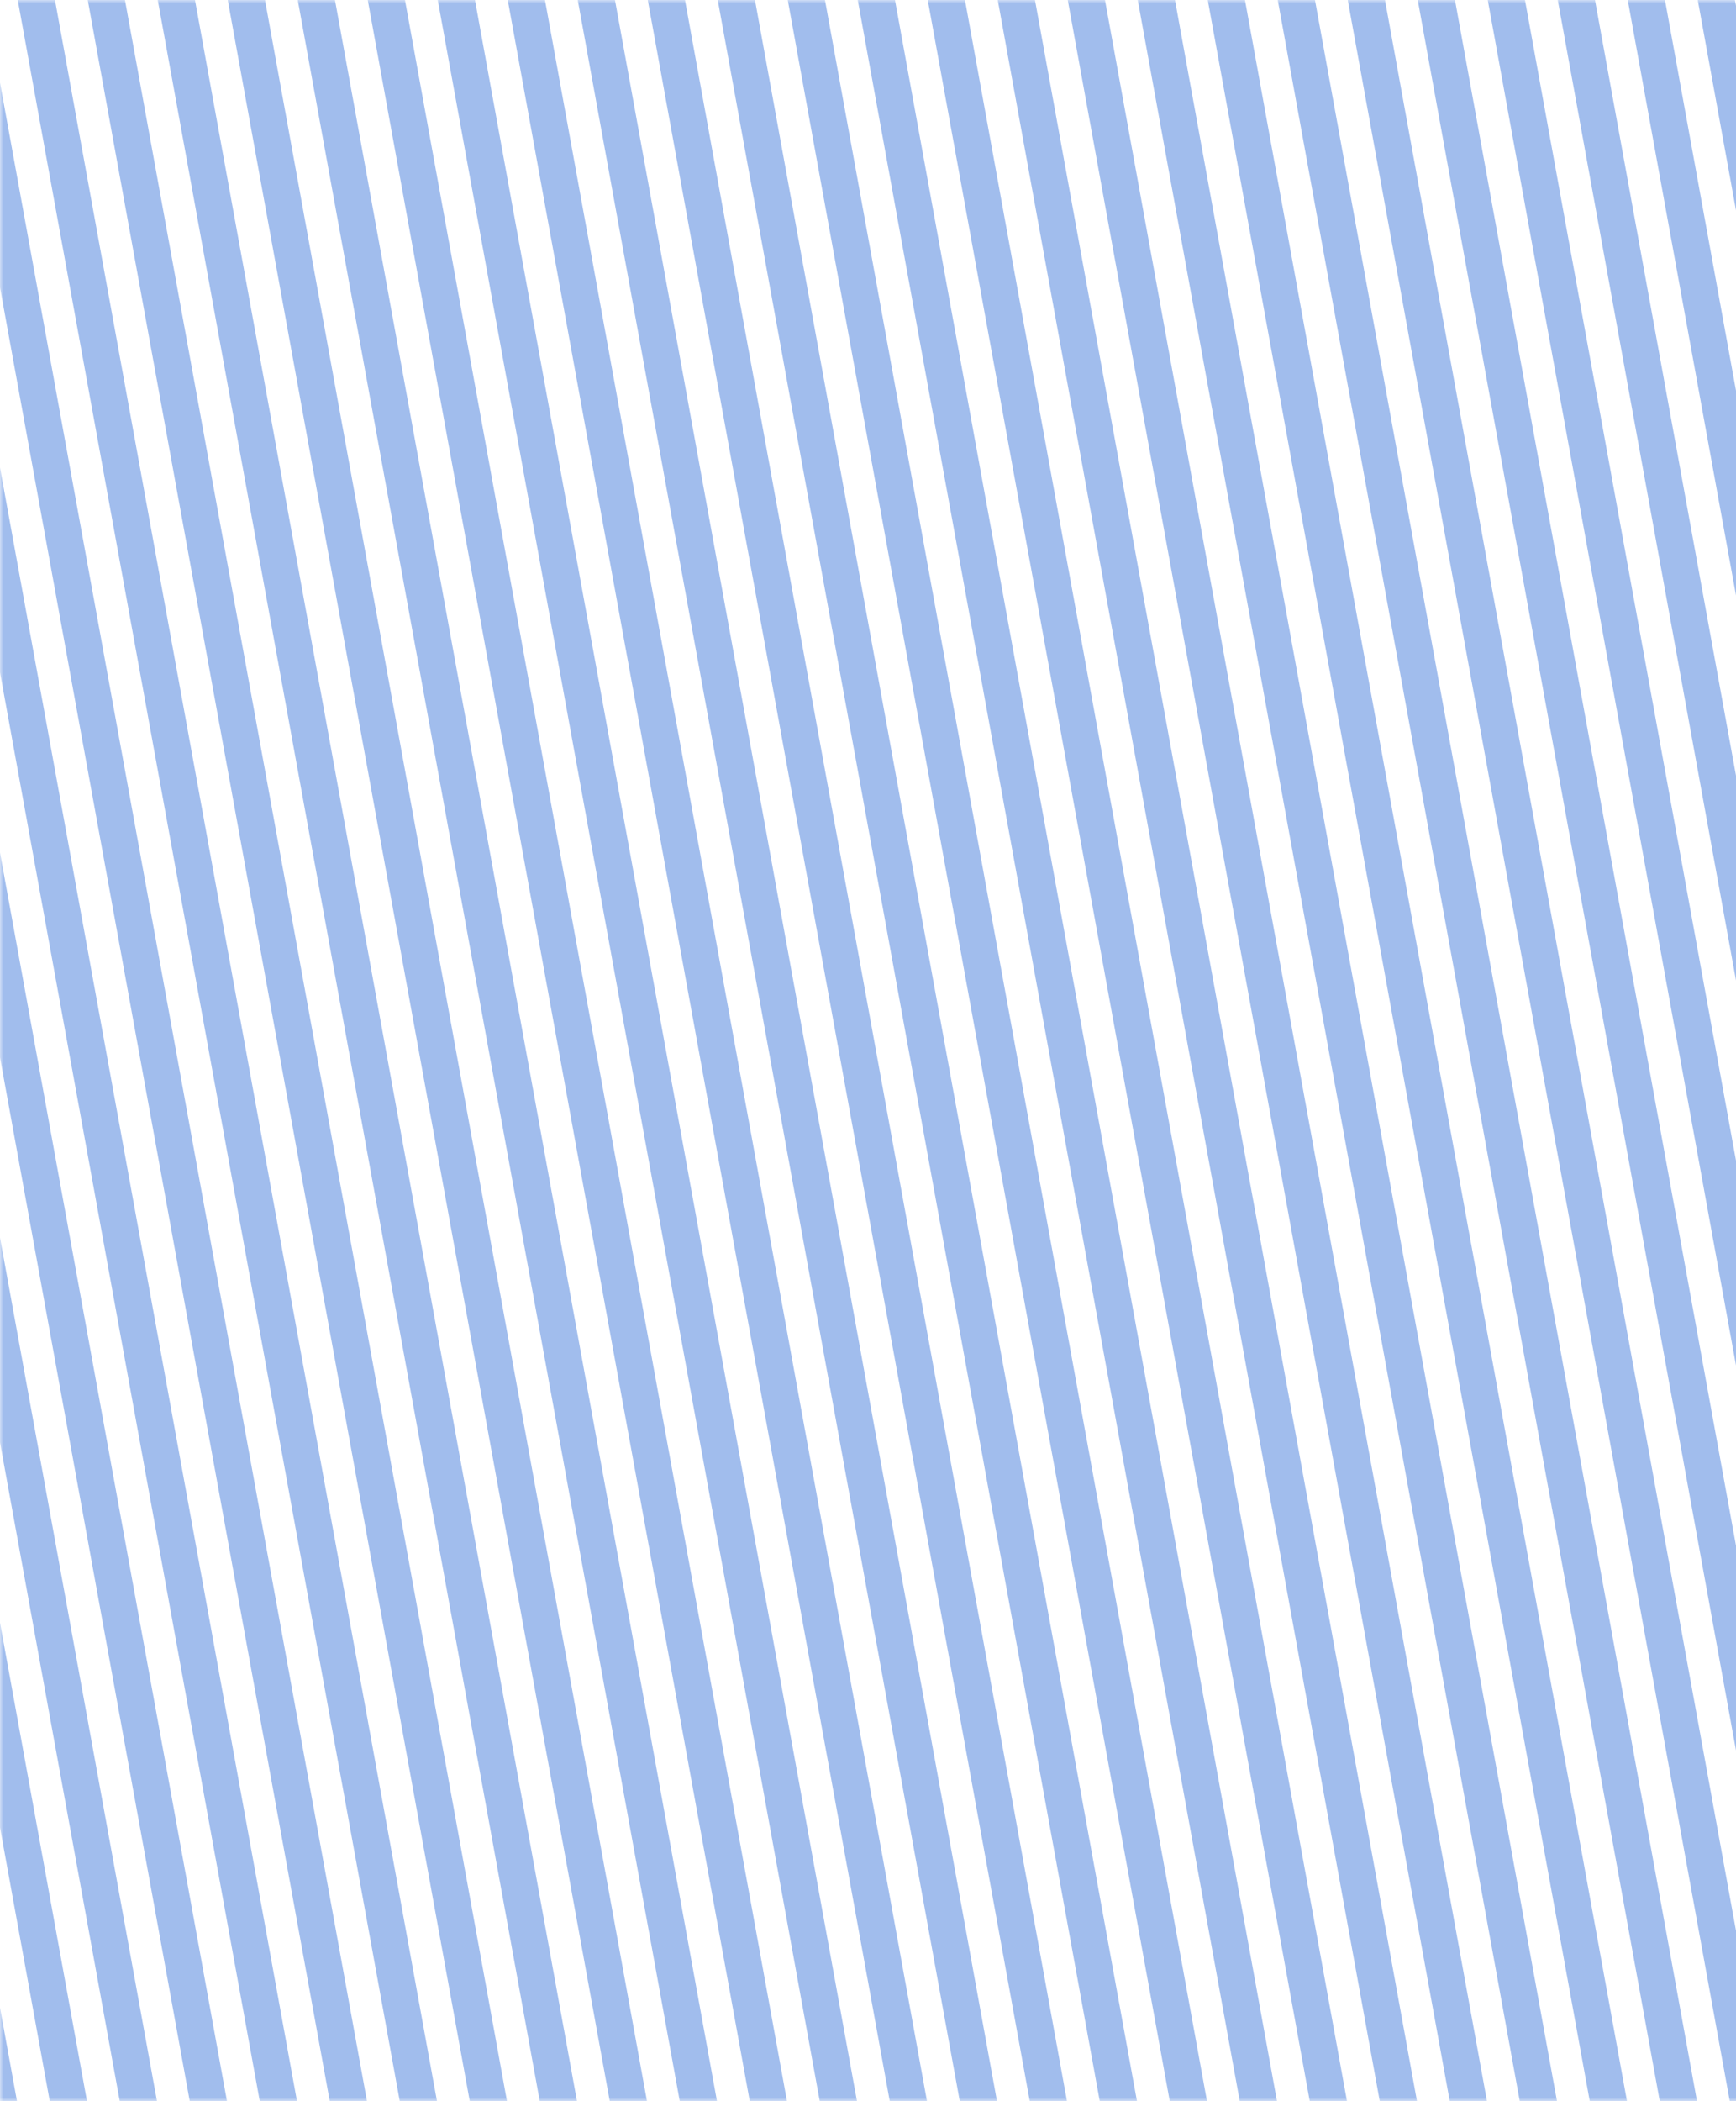 <svg width="248" height="300" viewBox="0 0 248 300" fill="none" xmlns="http://www.w3.org/2000/svg">
<g clip-path="url(#clip0_250_266)">
<mask id="mask0_250_266" style="mask-type:alpha" maskUnits="userSpaceOnUse" x="0" y="0" width="500" height="300">
<rect width="500" height="300" fill="#D9D9D9"/>
</mask>
<g mask="url(#mask0_250_266)">
<rect width="5.811" height="477.563" transform="matrix(0.808 -0.589 0.179 0.984 -42.602 -83.212)" fill="#A1BDED"/>
<rect width="5.811" height="477.563" transform="matrix(0.808 -0.589 0.179 0.984 -52.602 -83.212)" fill="#A1BDED"/>
<rect width="5.811" height="477.563" transform="matrix(0.808 -0.589 0.179 0.984 -62.602 -83.212)" fill="#A1BDED"/>
<rect width="5.811" height="477.563" transform="matrix(0.808 -0.589 0.179 0.984 -72.602 -83.212)" fill="#A1BDED"/>
<rect width="5.811" height="477.563" transform="matrix(0.808 -0.589 0.179 0.984 -32.602 -83.212)" fill="#A1BDED"/>
<rect width="5.811" height="477.563" transform="matrix(0.808 -0.589 0.179 0.984 -22.602 -83.212)" fill="#A1BDED"/>
<rect width="5.811" height="477.563" transform="matrix(0.808 -0.589 0.179 0.984 -12.602 -83.212)" fill="#A1BDED"/>
<rect width="5.811" height="477.563" transform="matrix(0.808 -0.589 0.179 0.984 -2.602 -83.212)" fill="#A1BDED"/>
<rect width="5.811" height="477.563" transform="matrix(0.808 -0.589 0.179 0.984 7.398 -83.212)" fill="#A1BDED"/>
<rect width="5.811" height="477.563" transform="matrix(0.808 -0.589 0.179 0.984 17.398 -83.212)" fill="#A1BDED"/>
<rect width="5.811" height="477.563" transform="matrix(0.808 -0.589 0.179 0.984 27.398 -83.212)" fill="#A1BDED"/>
<rect width="5.811" height="477.563" transform="matrix(0.808 -0.589 0.179 0.984 37.398 -83.212)" fill="#A1BDED"/>
<rect width="5.811" height="477.563" transform="matrix(0.808 -0.589 0.179 0.984 47.398 -83.212)" fill="#A1BDED"/>
<rect width="5.811" height="477.563" transform="matrix(0.808 -0.589 0.179 0.984 57.398 -83.212)" fill="#A1BDED"/>
<rect width="5.811" height="477.563" transform="matrix(0.808 -0.589 0.179 0.984 67.398 -83.212)" fill="#A1BDED"/>
<rect width="5.811" height="477.563" transform="matrix(0.808 -0.589 0.179 0.984 77.398 -83.212)" fill="#A1BDED"/>
<rect width="5.811" height="477.563" transform="matrix(0.808 -0.589 0.179 0.984 87.398 -83.212)" fill="#A1BDED"/>
<rect width="5.811" height="477.563" transform="matrix(0.808 -0.589 0.179 0.984 97.398 -83.212)" fill="#A1BDED"/>
<rect width="5.811" height="477.563" transform="matrix(0.808 -0.589 0.179 0.984 107.398 -83.212)" fill="#A1BDED"/>
<rect width="5.811" height="477.563" transform="matrix(0.808 -0.589 0.179 0.984 117.398 -83.212)" fill="#A1BDED"/>
<rect width="5.811" height="477.563" transform="matrix(0.808 -0.589 0.179 0.984 127.398 -83.212)" fill="#A1BDED"/>
<rect width="5.811" height="477.563" transform="matrix(0.808 -0.589 0.179 0.984 137.398 -83.212)" fill="#A1BDED"/>
<rect width="5.811" height="477.563" transform="matrix(0.808 -0.589 0.179 0.984 147.398 -83.212)" fill="#A1BDED"/>
<rect width="5.811" height="477.563" transform="matrix(0.808 -0.589 0.179 0.984 157.398 -83.212)" fill="#A1BDED"/>
<rect width="5.811" height="477.563" transform="matrix(0.808 -0.589 0.179 0.984 167.398 -83.212)" fill="#A1BDED"/>
<rect width="5.811" height="477.563" transform="matrix(0.808 -0.589 0.179 0.984 177.398 -83.212)" fill="#A1BDED"/>
<rect width="5.811" height="477.563" transform="matrix(0.808 -0.589 0.179 0.984 187.398 -83.212)" fill="#A1BDED"/>
<rect width="5.811" height="477.563" transform="matrix(0.808 -0.589 0.179 0.984 197.398 -83.212)" fill="#A1BDED"/>
<rect width="5.811" height="477.563" transform="matrix(0.808 -0.589 0.179 0.984 207.398 -83.212)" fill="#A1BDED"/>
<rect width="5.811" height="477.563" transform="matrix(0.808 -0.589 0.179 0.984 217.398 -83.212)" fill="#A1BDED"/>
<rect width="5.811" height="477.563" transform="matrix(0.808 -0.589 0.179 0.984 227.398 -83.212)" fill="#A1BDED"/>
</g>
</g>
<defs>
<clipPath id="clip0_250_266">
<rect width="248" height="300" fill="white"/>
</clipPath>
</defs>
</svg>
